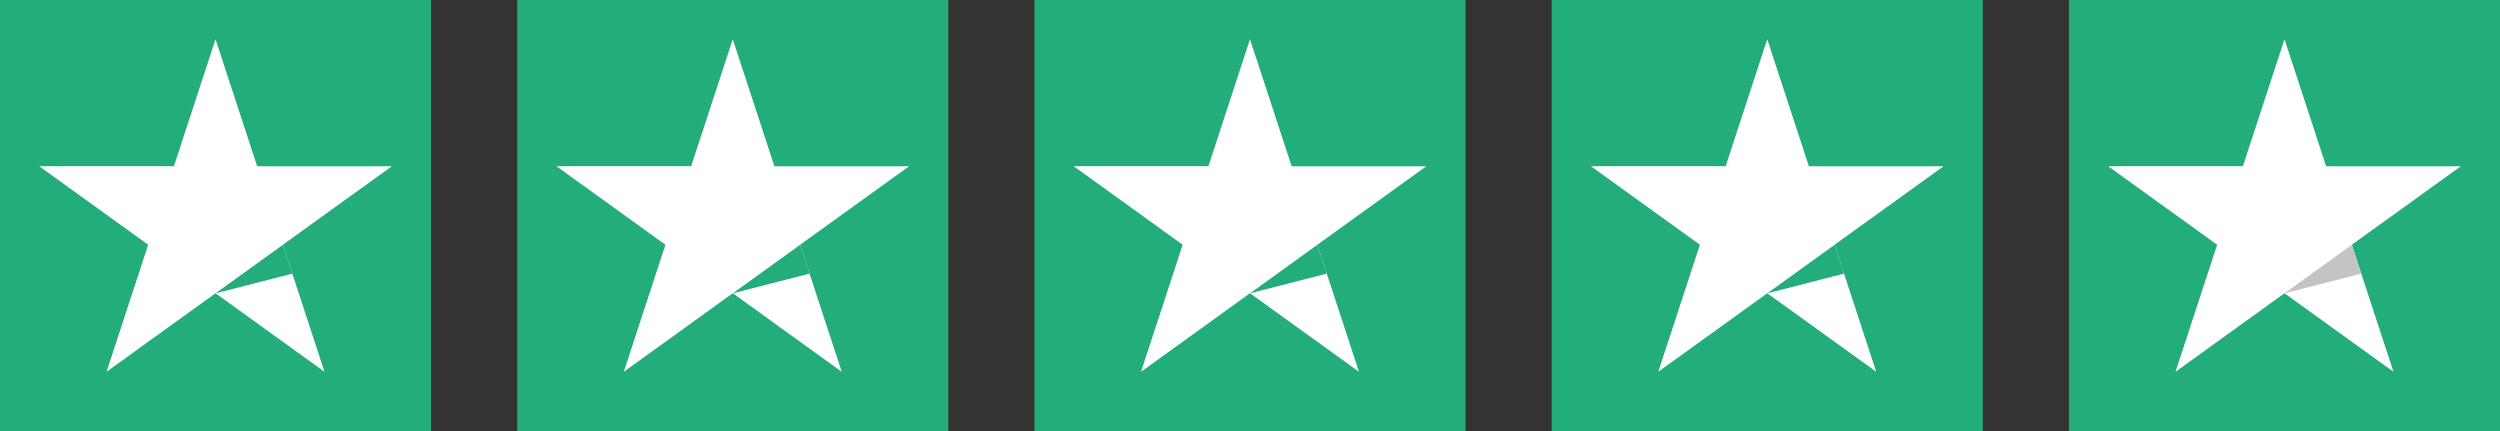 <svg width="58" height="10" viewBox="0 0 58 10" fill="none" xmlns="http://www.w3.org/2000/svg">
<rect x="0" y="0" width="58" height="10" fill="#333333" stroke="none"/>
<rect width="10" height="10" fill="#23AD7A"/>
<path d="M9.091 3.857L5.966 3.857L5 0.91L4.035 3.856L0.909 3.856L3.438 5.678L2.472 8.625L5 6.803L7.528 8.625L6.562 5.678L9.091 3.857Z" fill="white"/>
<path d="M6.781 6.348L6.562 5.68L5 6.805L6.781 6.348Z" fill="#23AD7A"/>
<rect width="10" height="10" transform="translate(12)" fill="#23AD7A"/>
<path d="M21.091 3.857L17.966 3.857L17 0.91L16.035 3.856L12.909 3.856L15.438 5.678L14.472 8.625L17 6.803L19.528 8.625L18.562 5.678L21.091 3.857Z" fill="white"/>
<path d="M18.781 6.348L18.562 5.68L17 6.805L18.781 6.348Z" fill="#23AD7A"/>
<rect width="10" height="10" transform="translate(24)" fill="#23AD7A"/>
<path d="M33.091 3.857L29.966 3.857L29 0.91L28.035 3.856L24.909 3.856L27.438 5.678L26.472 8.625L29 6.803L31.528 8.625L30.562 5.678L33.091 3.857Z" fill="white"/>
<path d="M30.781 6.348L30.562 5.68L29 6.805L30.781 6.348Z" fill="#23AD7A"/>
<rect width="10" height="10" transform="translate(36)" fill="#23AD7A"/>
<path d="M45.091 3.857L41.966 3.857L41 0.91L40.035 3.856L36.909 3.856L39.438 5.678L38.472 8.625L41 6.803L43.528 8.625L42.562 5.678L45.091 3.857Z" fill="white"/>
<path d="M42.781 6.348L42.562 5.68L41 6.805L42.781 6.348Z" fill="#23AD7A"/>
<g clip-path="url(#clip0_1_5336)">
<rect width="10" height="10" transform="translate(48)" fill="#C4C4C4"/>
<rect x="48" width="11" height="22" fill="#23AD7A"/>
<path d="M57.091 3.857L53.966 3.857L53 0.91L52.035 3.856L48.909 3.856L51.438 5.678L50.472 8.625L53 6.803L55.528 8.625L54.562 5.678L57.091 3.857Z" fill="white"/>
<path d="M54.781 6.348L54.562 5.68L53 6.805L54.781 6.348Z" fill="#C4C4C4"/>
</g>
<defs>
<clipPath id="clip0_1_5336">
<rect width="10" height="10" fill="white" transform="translate(48)"/>
</clipPath>
</defs>
</svg>
